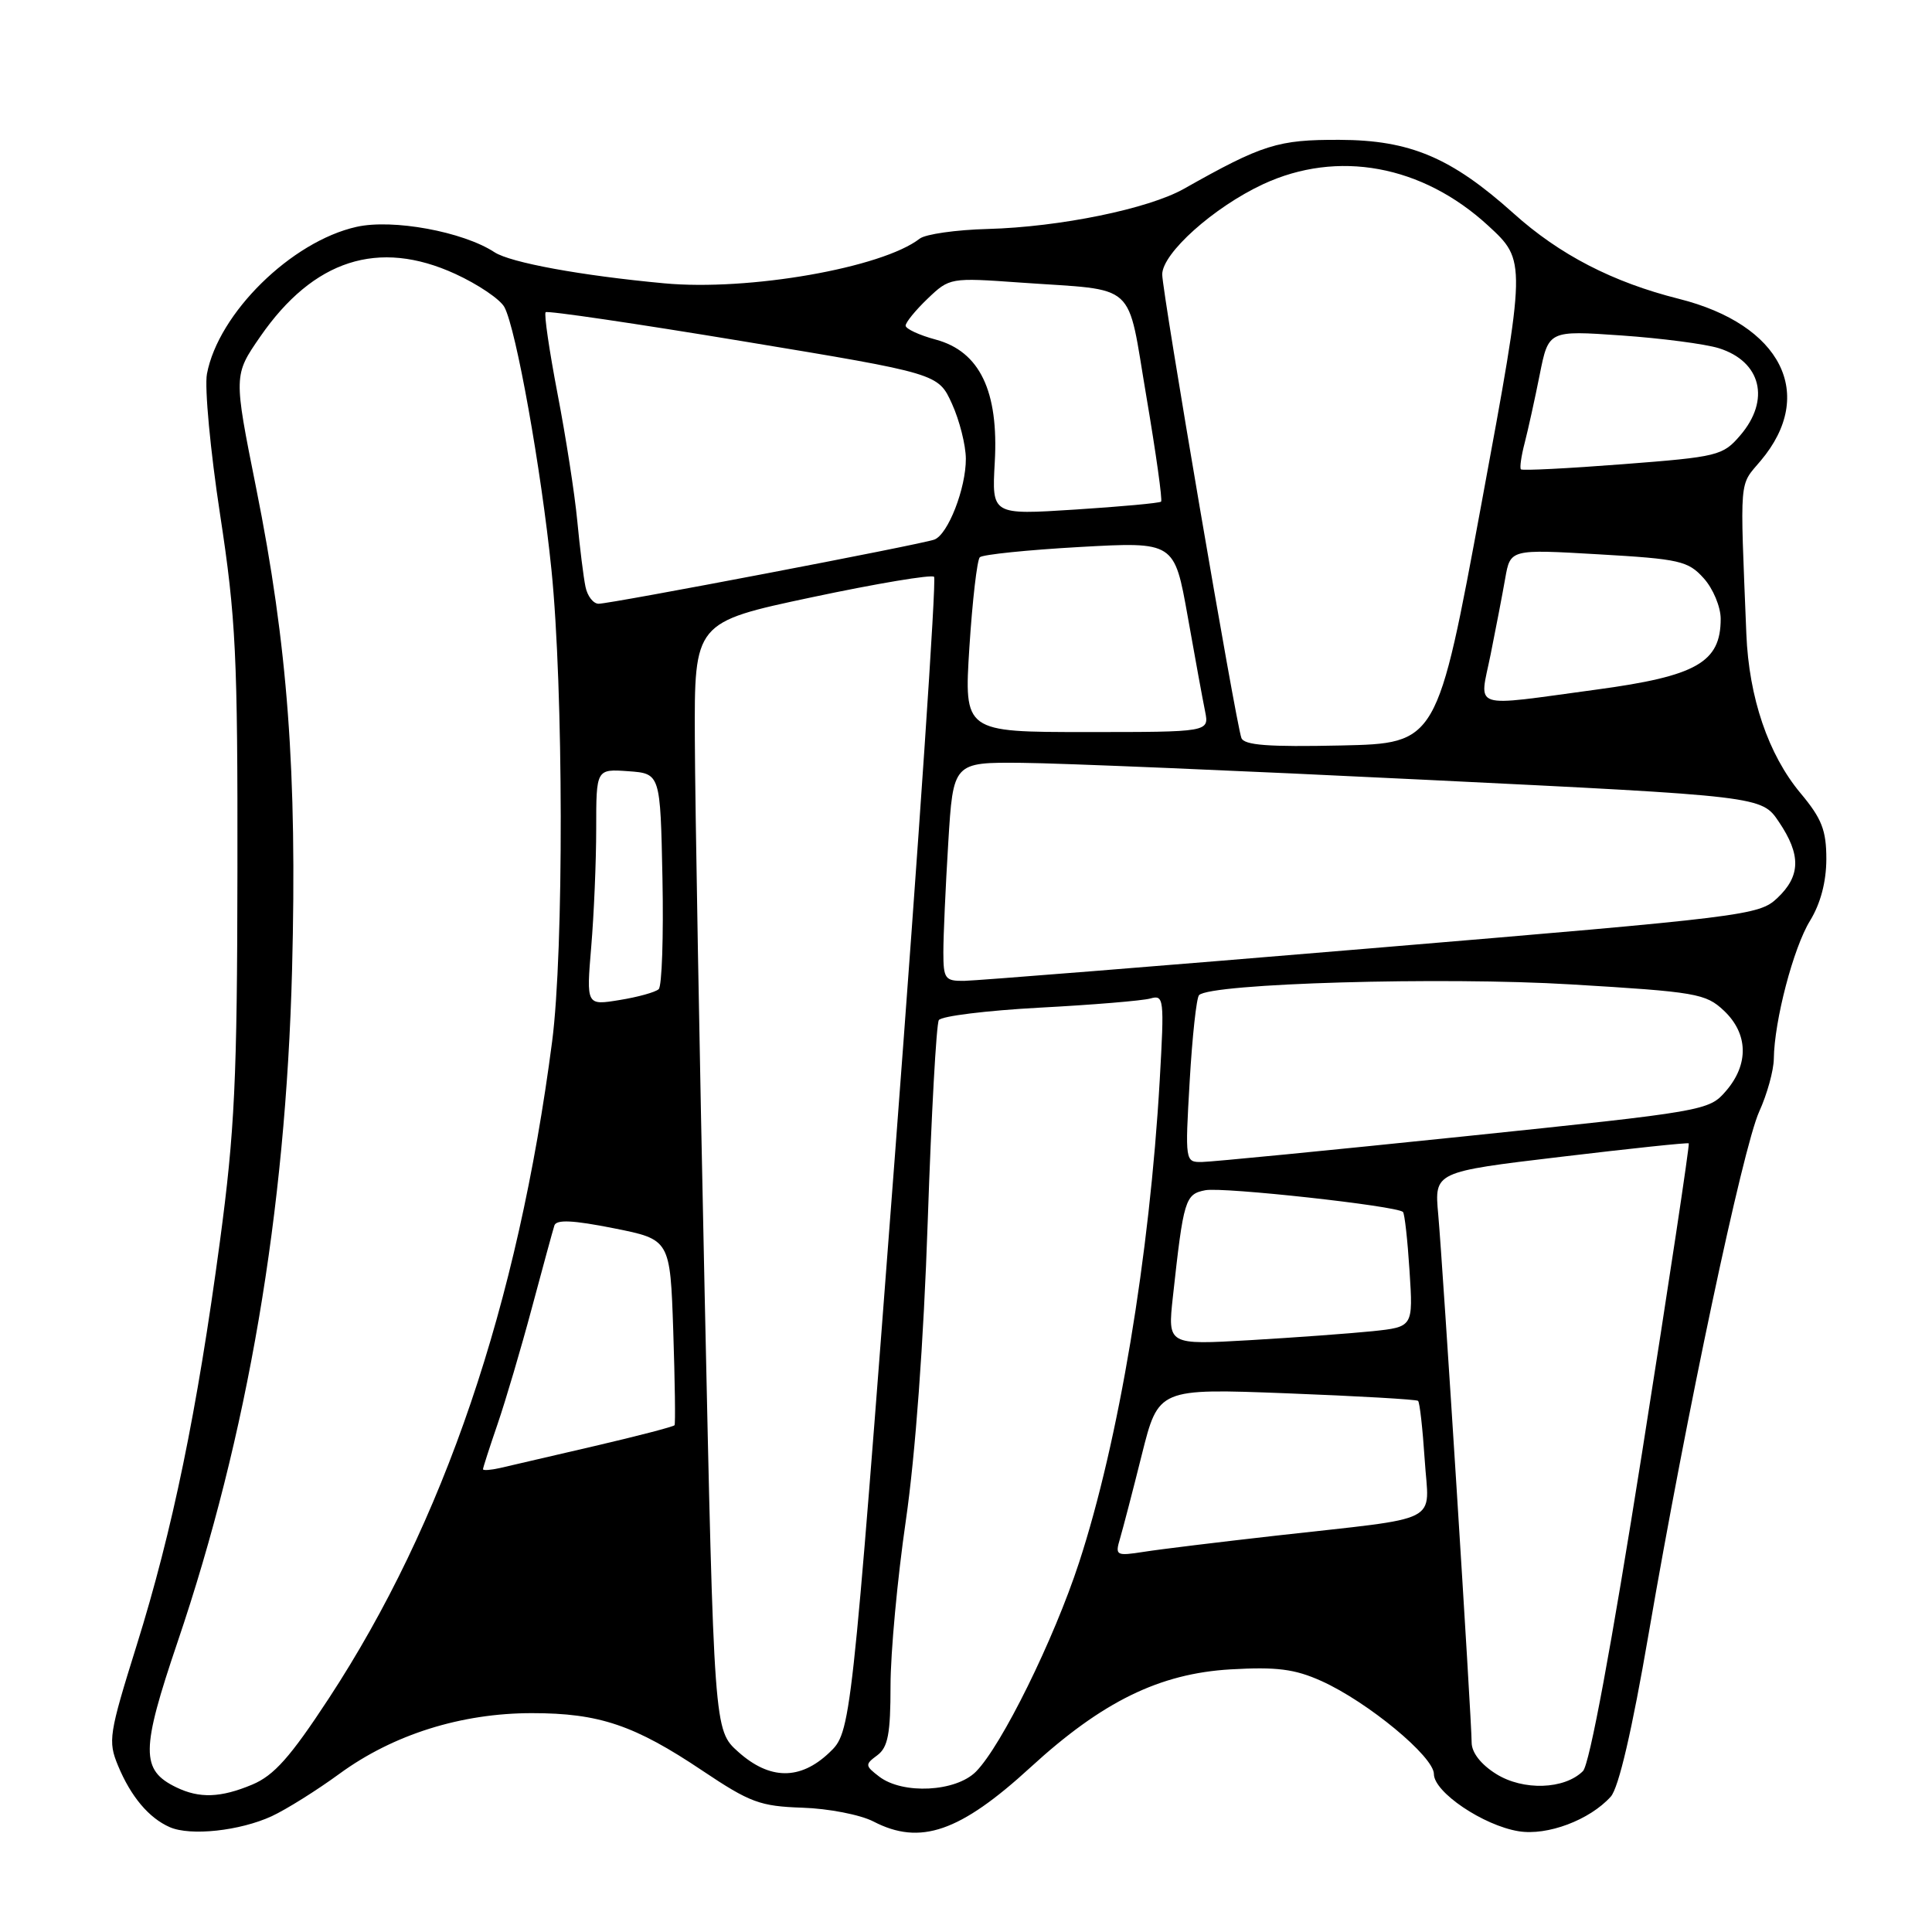 <?xml version="1.0" encoding="UTF-8" standalone="no"?>
<!DOCTYPE svg PUBLIC "-//W3C//DTD SVG 1.1//EN" "http://www.w3.org/Graphics/SVG/1.1/DTD/svg11.dtd" >
<svg xmlns="http://www.w3.org/2000/svg" xmlns:xlink="http://www.w3.org/1999/xlink" version="1.1" viewBox="0 0 256 256">
 <g >
 <path fill="currentColor"
d=" M 36.00 240.66 C 37.92 239.77 41.98 237.23 45.00 235.02 C 52.11 229.83 61.11 227.00 70.48 227.00 C 79.39 227.00 84.07 228.58 93.10 234.64 C 99.39 238.85 100.71 239.34 106.33 239.53 C 109.77 239.64 114.00 240.46 115.74 241.36 C 121.93 244.57 127.20 242.75 136.56 234.17 C 146.06 225.46 153.65 221.75 163.06 221.20 C 169.17 220.85 171.55 221.15 175.09 222.74 C 181.22 225.50 190.00 232.76 190.00 235.07 C 190.00 237.47 196.55 241.89 201.23 242.65 C 205.03 243.27 210.63 241.17 213.43 238.07 C 214.48 236.91 216.25 229.32 218.47 216.39 C 223.47 187.31 230.92 152.13 233.10 147.30 C 234.15 145.00 235.02 141.85 235.04 140.30 C 235.10 135.25 237.64 125.57 239.84 122.00 C 241.23 119.73 241.99 116.86 242.00 113.84 C 242.00 110.01 241.40 108.47 238.58 105.10 C 234.31 99.99 231.74 92.43 231.40 84.00 C 230.55 62.81 230.41 64.49 233.31 61.04 C 240.71 52.25 236.03 43.01 222.47 39.60 C 213.71 37.40 206.65 33.76 200.55 28.27 C 192.30 20.87 186.84 18.56 177.50 18.53 C 169.32 18.50 167.31 19.13 156.89 25.01 C 152.18 27.67 140.45 30.08 130.88 30.34 C 126.68 30.45 122.63 31.03 121.87 31.62 C 116.89 35.49 99.19 38.59 88.00 37.54 C 77.00 36.52 67.63 34.80 65.52 33.42 C 61.35 30.69 52.04 28.98 47.24 30.06 C 38.61 31.99 28.93 41.51 27.42 49.55 C 27.09 51.34 27.87 59.72 29.16 68.16 C 31.26 81.90 31.50 86.84 31.46 115.50 C 31.43 143.04 31.10 149.87 29.14 164.50 C 26.12 186.99 22.86 202.80 18.11 218.01 C 14.43 229.79 14.29 230.70 15.64 233.96 C 17.34 238.06 19.73 240.90 22.50 242.11 C 25.25 243.31 31.78 242.60 36.00 240.66 Z  M 23.36 236.83 C 18.63 234.54 18.66 231.94 23.53 217.57 C 32.83 190.14 37.86 160.63 38.70 128.50 C 39.38 102.35 38.13 85.53 33.93 64.61 C 30.95 49.72 30.95 49.72 34.48 44.61 C 41.53 34.41 50.15 31.63 60.32 36.29 C 63.35 37.68 66.28 39.66 66.84 40.70 C 68.39 43.60 71.71 62.15 73.07 75.50 C 74.67 91.26 74.72 126.01 73.16 138.00 C 68.61 172.96 58.81 201.78 43.58 225.03 C 38.47 232.83 36.31 235.26 33.42 236.47 C 29.24 238.22 26.43 238.32 23.36 236.83 Z  M 116.50 235.41 C 114.61 233.96 114.60 233.80 116.25 232.58 C 117.66 231.53 118.00 229.74 118.00 223.36 C 118.00 219.01 118.91 209.16 120.03 201.47 C 121.29 192.78 122.39 177.79 122.93 161.81 C 123.41 147.69 124.07 135.69 124.40 135.17 C 124.73 134.64 130.73 133.90 137.75 133.52 C 144.76 133.15 151.36 132.60 152.41 132.31 C 154.23 131.79 154.29 132.26 153.67 143.13 C 152.33 166.47 148.23 190.98 142.99 207.02 C 139.64 217.28 132.72 231.31 129.32 234.75 C 126.65 237.44 119.63 237.80 116.50 235.41 Z  M 198.25 235.06 C 196.23 233.80 195.00 232.22 195.00 230.89 C 195.00 227.93 191.19 167.79 190.57 160.89 C 190.06 155.28 190.06 155.28 206.78 153.29 C 215.98 152.19 223.62 151.38 223.77 151.50 C 223.91 151.61 221.13 170.06 217.58 192.50 C 213.50 218.28 210.62 233.81 209.75 234.68 C 207.30 237.12 201.83 237.30 198.25 235.06 Z  M 97.82 232.13 C 94.61 229.26 94.61 229.26 93.37 171.38 C 92.69 139.55 92.10 106.51 92.07 97.98 C 92.00 82.45 92.00 82.45 107.58 79.14 C 116.15 77.32 123.44 76.10 123.77 76.43 C 124.10 76.77 121.76 111.34 118.57 153.27 C 112.77 229.50 112.77 229.50 109.87 232.25 C 106.02 235.90 101.99 235.86 97.82 232.13 Z  M 148.41 203.86 C 148.79 202.56 150.10 197.56 151.30 192.74 C 153.50 183.97 153.50 183.97 170.50 184.62 C 179.85 184.98 187.68 185.43 187.90 185.62 C 188.12 185.81 188.51 189.32 188.78 193.41 C 189.33 202.07 191.53 200.95 169.00 203.49 C 161.57 204.33 153.75 205.28 151.60 205.62 C 147.87 206.20 147.74 206.12 148.41 203.86 Z  M 64.00 194.68 C 64.00 194.48 64.87 191.79 65.93 188.70 C 66.99 185.61 69.04 178.68 70.48 173.29 C 71.92 167.91 73.26 163.00 73.46 162.38 C 73.73 161.57 75.93 161.68 81.32 162.75 C 88.80 164.24 88.80 164.24 89.21 176.37 C 89.43 183.04 89.51 188.66 89.38 188.85 C 89.24 189.04 84.49 190.28 78.82 191.60 C 73.14 192.91 67.49 194.23 66.25 194.52 C 65.01 194.80 64.00 194.87 64.00 194.68 Z  M 155.41 171.86 C 156.83 158.90 157.03 158.23 159.72 157.71 C 162.08 157.26 185.05 159.78 185.90 160.59 C 186.12 160.80 186.51 164.31 186.77 168.39 C 187.25 175.82 187.25 175.82 181.88 176.39 C 178.92 176.69 171.60 177.23 165.61 177.58 C 154.72 178.21 154.72 178.21 155.41 171.86 Z  M 157.64 143.25 C 157.98 137.34 158.54 132.21 158.88 131.86 C 160.38 130.30 191.18 129.41 208.18 130.44 C 224.78 131.43 226.02 131.65 228.43 133.92 C 231.65 136.96 231.76 141.01 228.71 144.55 C 226.45 147.18 226.03 147.25 193.96 150.58 C 176.11 152.43 160.49 153.96 159.26 153.97 C 157.04 154.00 157.02 153.91 157.64 143.25 Z  M 78.34 125.46 C 78.70 121.19 79.00 114.14 79.00 109.79 C 79.00 101.89 79.00 101.89 83.25 102.19 C 87.50 102.50 87.50 102.50 87.78 116.42 C 87.93 124.08 87.71 130.67 87.28 131.07 C 86.85 131.47 84.52 132.12 82.09 132.51 C 77.69 133.23 77.69 133.23 78.34 125.46 Z  M 125.00 126.16 C 125.00 124.04 125.29 117.52 125.65 111.66 C 126.30 101.00 126.30 101.00 135.40 101.08 C 140.41 101.12 164.51 102.13 188.96 103.33 C 233.43 105.50 233.43 105.50 235.71 108.90 C 238.67 113.28 238.60 116.08 235.49 119.01 C 233.07 121.29 231.31 121.50 181.74 125.65 C 153.56 128.01 129.26 129.95 127.75 129.97 C 125.22 130.00 125.00 129.69 125.00 126.16 Z  M 164.49 97.78 C 163.74 95.75 154.01 38.73 154.00 36.37 C 154.00 33.56 160.82 27.46 167.36 24.41 C 177.25 19.81 188.45 21.87 197.18 29.89 C 202.25 34.56 202.25 34.56 196.34 66.53 C 190.43 98.50 190.43 98.50 177.69 98.78 C 168.05 98.99 164.85 98.75 164.49 97.78 Z  M 128.45 85.75 C 128.85 79.56 129.47 74.20 129.83 73.84 C 130.20 73.48 136.15 72.87 143.06 72.48 C 155.61 71.78 155.61 71.78 157.37 81.64 C 158.33 87.06 159.37 92.74 159.68 94.25 C 160.23 97.00 160.23 97.00 143.99 97.00 C 127.74 97.00 127.74 97.00 128.45 85.75 Z  M 197.51 86.75 C 198.20 83.31 199.08 78.76 199.45 76.63 C 200.13 72.77 200.13 72.77 211.82 73.45 C 222.57 74.07 223.68 74.32 225.75 76.62 C 226.99 77.99 228.00 80.41 228.00 82.00 C 228.00 87.77 224.80 89.59 211.50 91.38 C 194.61 93.66 196.02 94.13 197.51 86.75 Z  M 77.58 77.75 C 77.32 76.51 76.83 72.58 76.49 69.00 C 76.15 65.42 74.97 57.84 73.87 52.14 C 72.78 46.44 72.07 41.60 72.30 41.37 C 72.52 41.14 84.32 42.88 98.51 45.23 C 124.32 49.50 124.32 49.50 126.14 53.50 C 127.14 55.70 127.97 58.98 127.98 60.78 C 128.00 64.70 125.61 70.84 123.80 71.50 C 122.03 72.15 80.93 80.00 79.32 80.00 C 78.62 80.00 77.83 78.99 77.58 77.75 Z  M 131.81 61.28 C 132.35 51.83 129.82 46.57 124.00 45.00 C 121.80 44.41 120.00 43.57 120.00 43.15 C 120.00 42.72 121.31 41.11 122.92 39.57 C 125.82 36.80 125.92 36.78 135.17 37.44 C 150.96 38.56 149.26 37.03 151.91 52.60 C 153.17 60.04 154.05 66.28 153.85 66.47 C 153.66 66.66 148.53 67.13 142.46 67.52 C 131.42 68.23 131.42 68.23 131.81 61.28 Z  M 201.53 62.19 C 201.35 62.01 201.57 60.43 202.03 58.68 C 202.48 56.93 203.38 52.86 204.02 49.64 C 205.19 43.78 205.19 43.78 214.84 44.45 C 220.15 44.82 225.97 45.58 227.76 46.14 C 233.37 47.90 234.62 53.00 230.59 57.69 C 228.29 60.38 227.64 60.54 215.02 61.51 C 207.78 62.07 201.71 62.38 201.53 62.19 Z "/>
</g>
</svg>